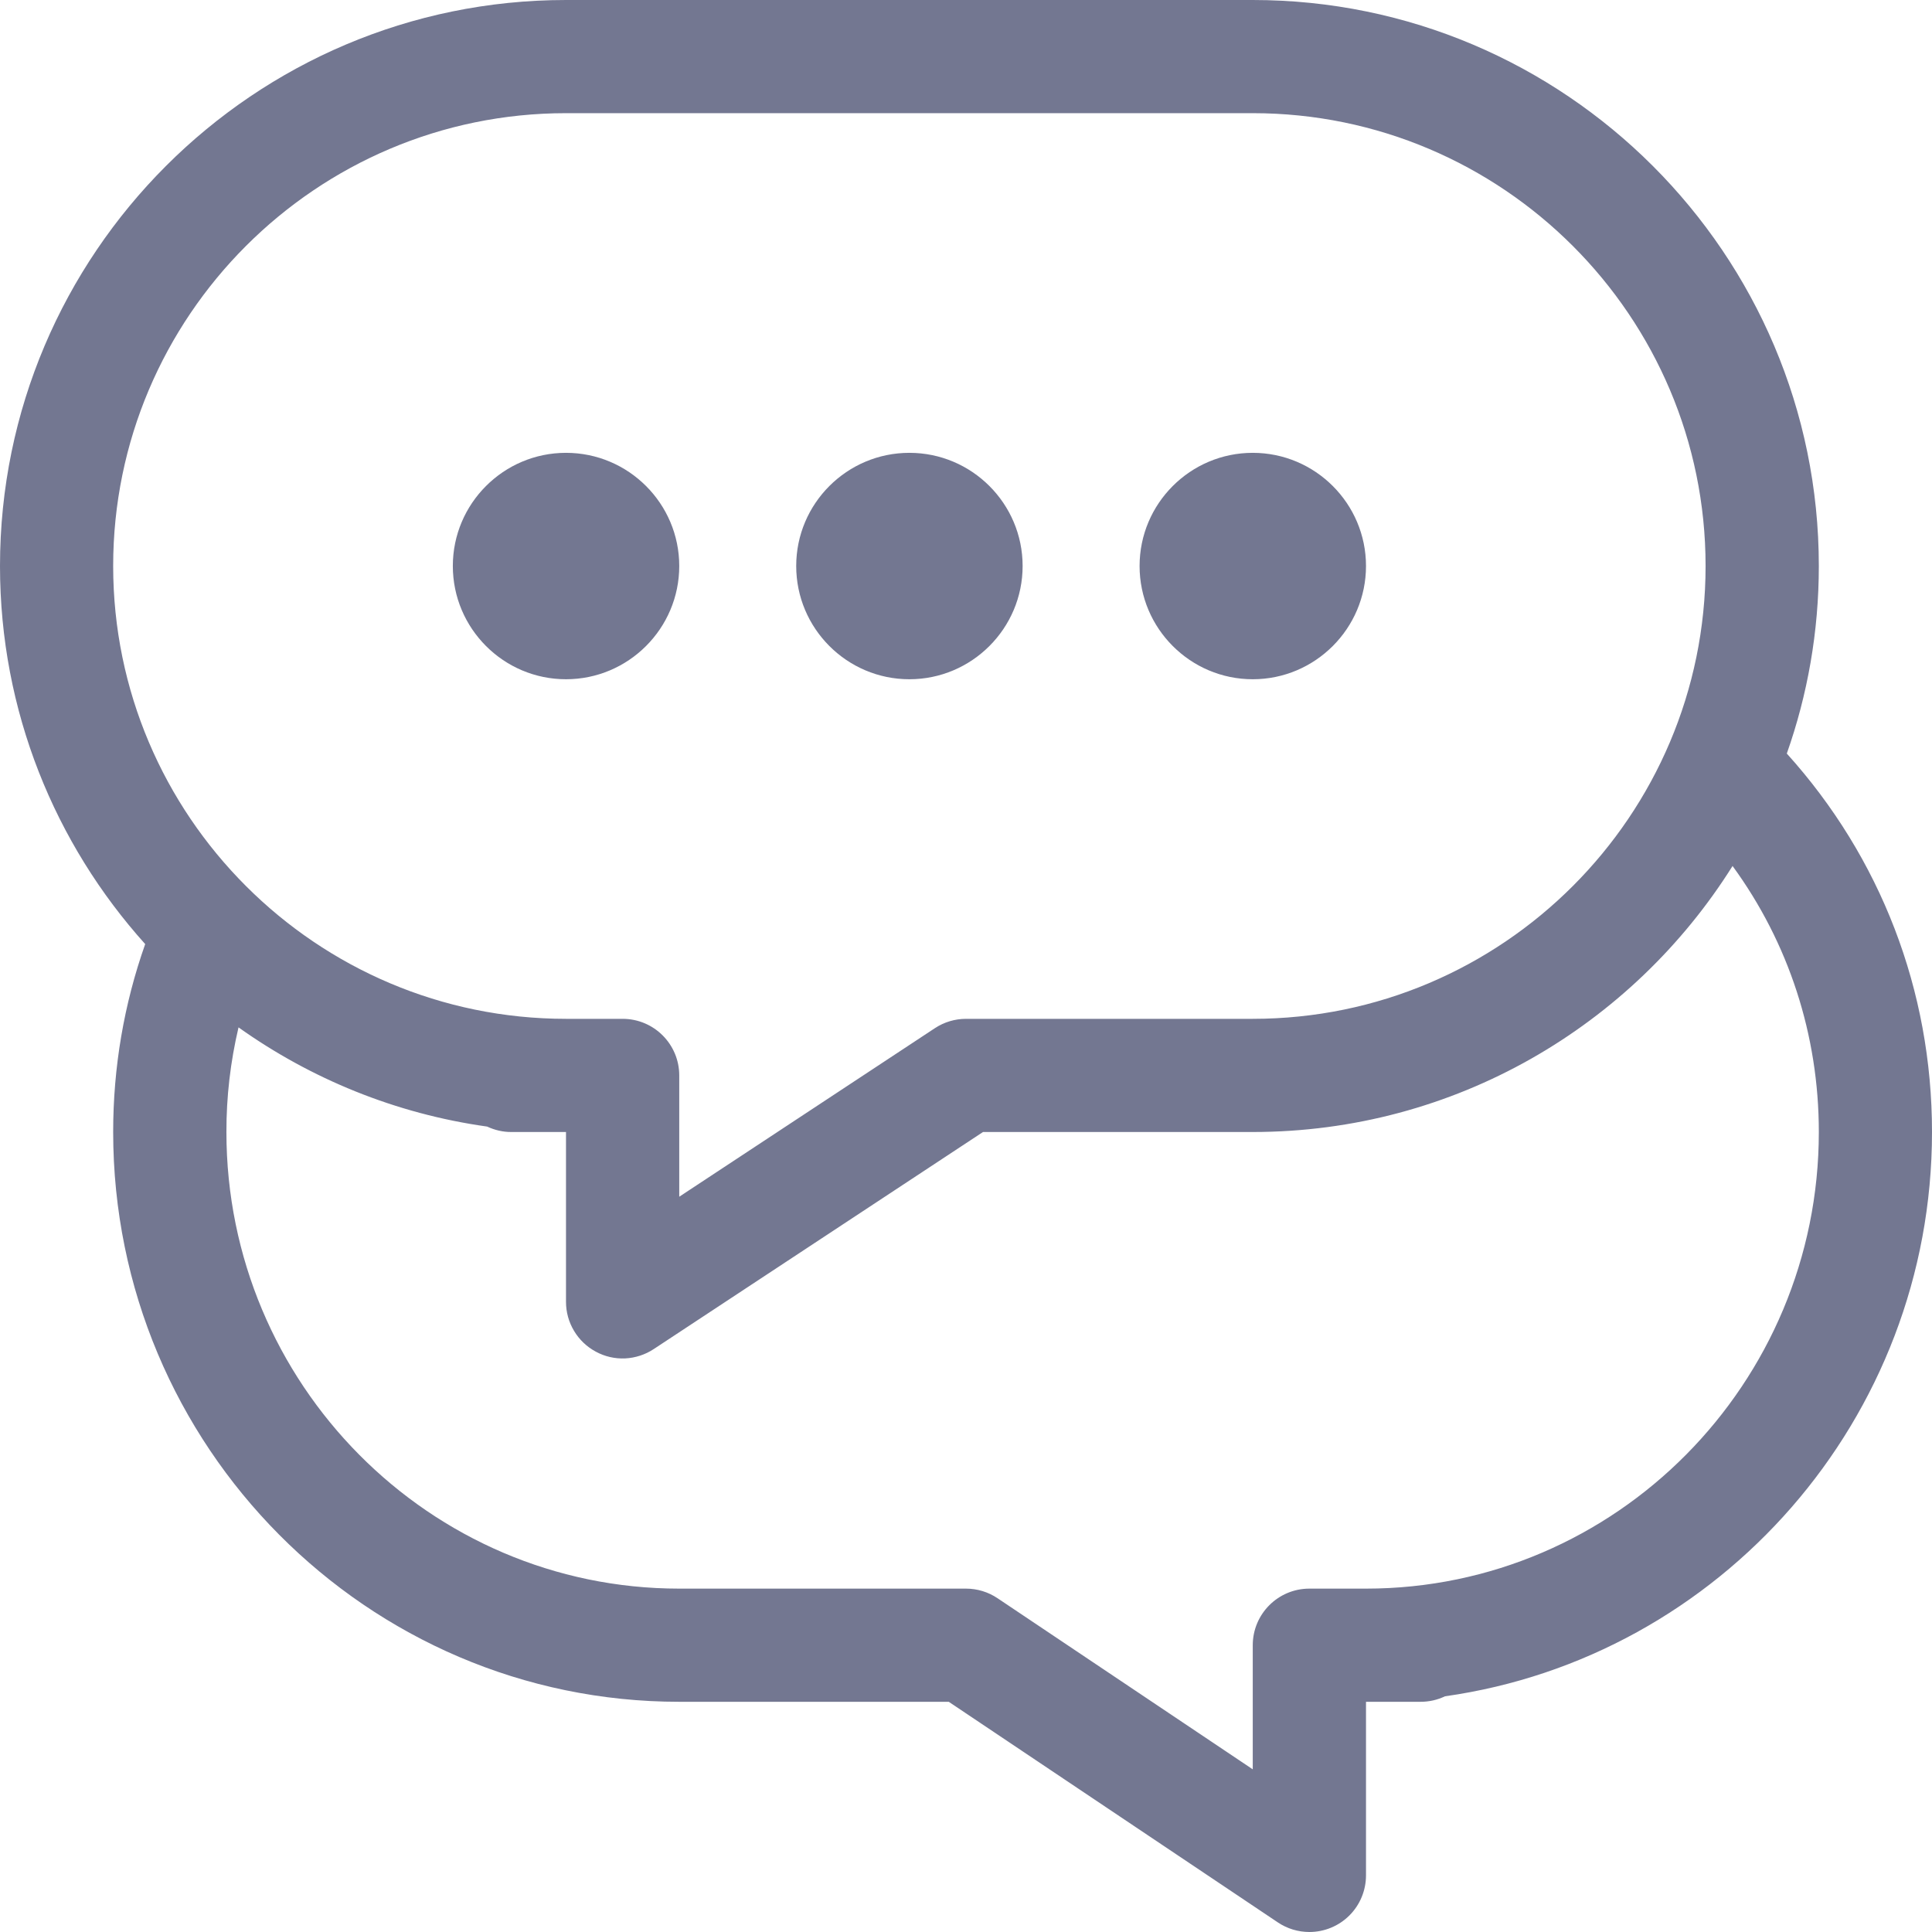 <svg width="26" height="26" viewBox="0 0 26 26" fill="none" xmlns="http://www.w3.org/2000/svg">
<path d="M24.046 10.141C24.325 9.351 24.477 8.501 24.477 7.617C24.477 3.417 21.059 0 16.859 0H7.617C3.417 0 0 3.417 0 7.617C0 9.571 0.74 11.355 1.954 12.705C1.668 13.515 1.523 14.364 1.523 15.234C1.523 19.462 4.941 22.902 9.141 22.902H12.768L17.197 25.871C17.322 25.955 17.47 26 17.621 26C17.823 26 18.017 25.92 18.16 25.777C18.303 25.634 18.383 25.44 18.383 25.238V22.902H19.117C19.235 22.902 19.346 22.876 19.446 22.828C23.144 22.306 26 19.099 26 15.234C26 13.33 25.31 11.541 24.046 10.141ZM1.523 7.617C1.523 4.257 4.257 1.523 7.617 1.523H16.859C20.22 1.523 22.953 4.257 22.953 7.617C22.953 10.977 20.22 13.711 16.859 13.711H13C12.851 13.711 12.705 13.755 12.581 13.837L9.141 16.105V14.473C9.141 14.052 8.8 13.711 8.379 13.711H7.617C4.257 13.711 1.523 10.977 1.523 7.617ZM18.383 21.379H17.621C17.2 21.379 16.859 21.72 16.859 22.141V23.811L13.424 21.508C13.299 21.424 13.151 21.379 13 21.379H9.141C5.781 21.379 3.047 18.622 3.047 15.234C3.046 14.76 3.101 14.288 3.21 13.826C4.182 14.518 5.322 14.988 6.556 15.161C6.658 15.209 6.77 15.235 6.883 15.234H7.617V17.52C7.617 17.657 7.654 17.792 7.725 17.91C7.795 18.028 7.897 18.125 8.018 18.19C8.139 18.256 8.275 18.287 8.413 18.281C8.55 18.274 8.683 18.231 8.798 18.155L13.229 15.234H16.859C19.578 15.234 21.968 13.803 23.316 11.654C24.07 12.687 24.477 13.927 24.477 15.234C24.477 18.622 21.743 21.379 18.383 21.379Z" fill="#737791"/>
<path d="M7.617 6.094C6.777 6.094 6.094 6.777 6.094 7.617C6.094 8.457 6.777 9.141 7.617 9.141C8.457 9.141 9.141 8.457 9.141 7.617C9.141 6.777 8.457 6.094 7.617 6.094ZM12.238 6.094C11.398 6.094 10.715 6.777 10.715 7.617C10.715 8.457 11.398 9.141 12.238 9.141C13.078 9.141 13.762 8.457 13.762 7.617C13.762 6.777 13.078 6.094 12.238 6.094ZM16.859 6.094C16.019 6.094 15.336 6.777 15.336 7.617C15.336 8.457 16.019 9.141 16.859 9.141C17.699 9.141 18.383 8.457 18.383 7.617C18.383 6.777 17.699 6.094 16.859 6.094Z" fill="#737791"/>
</svg>
